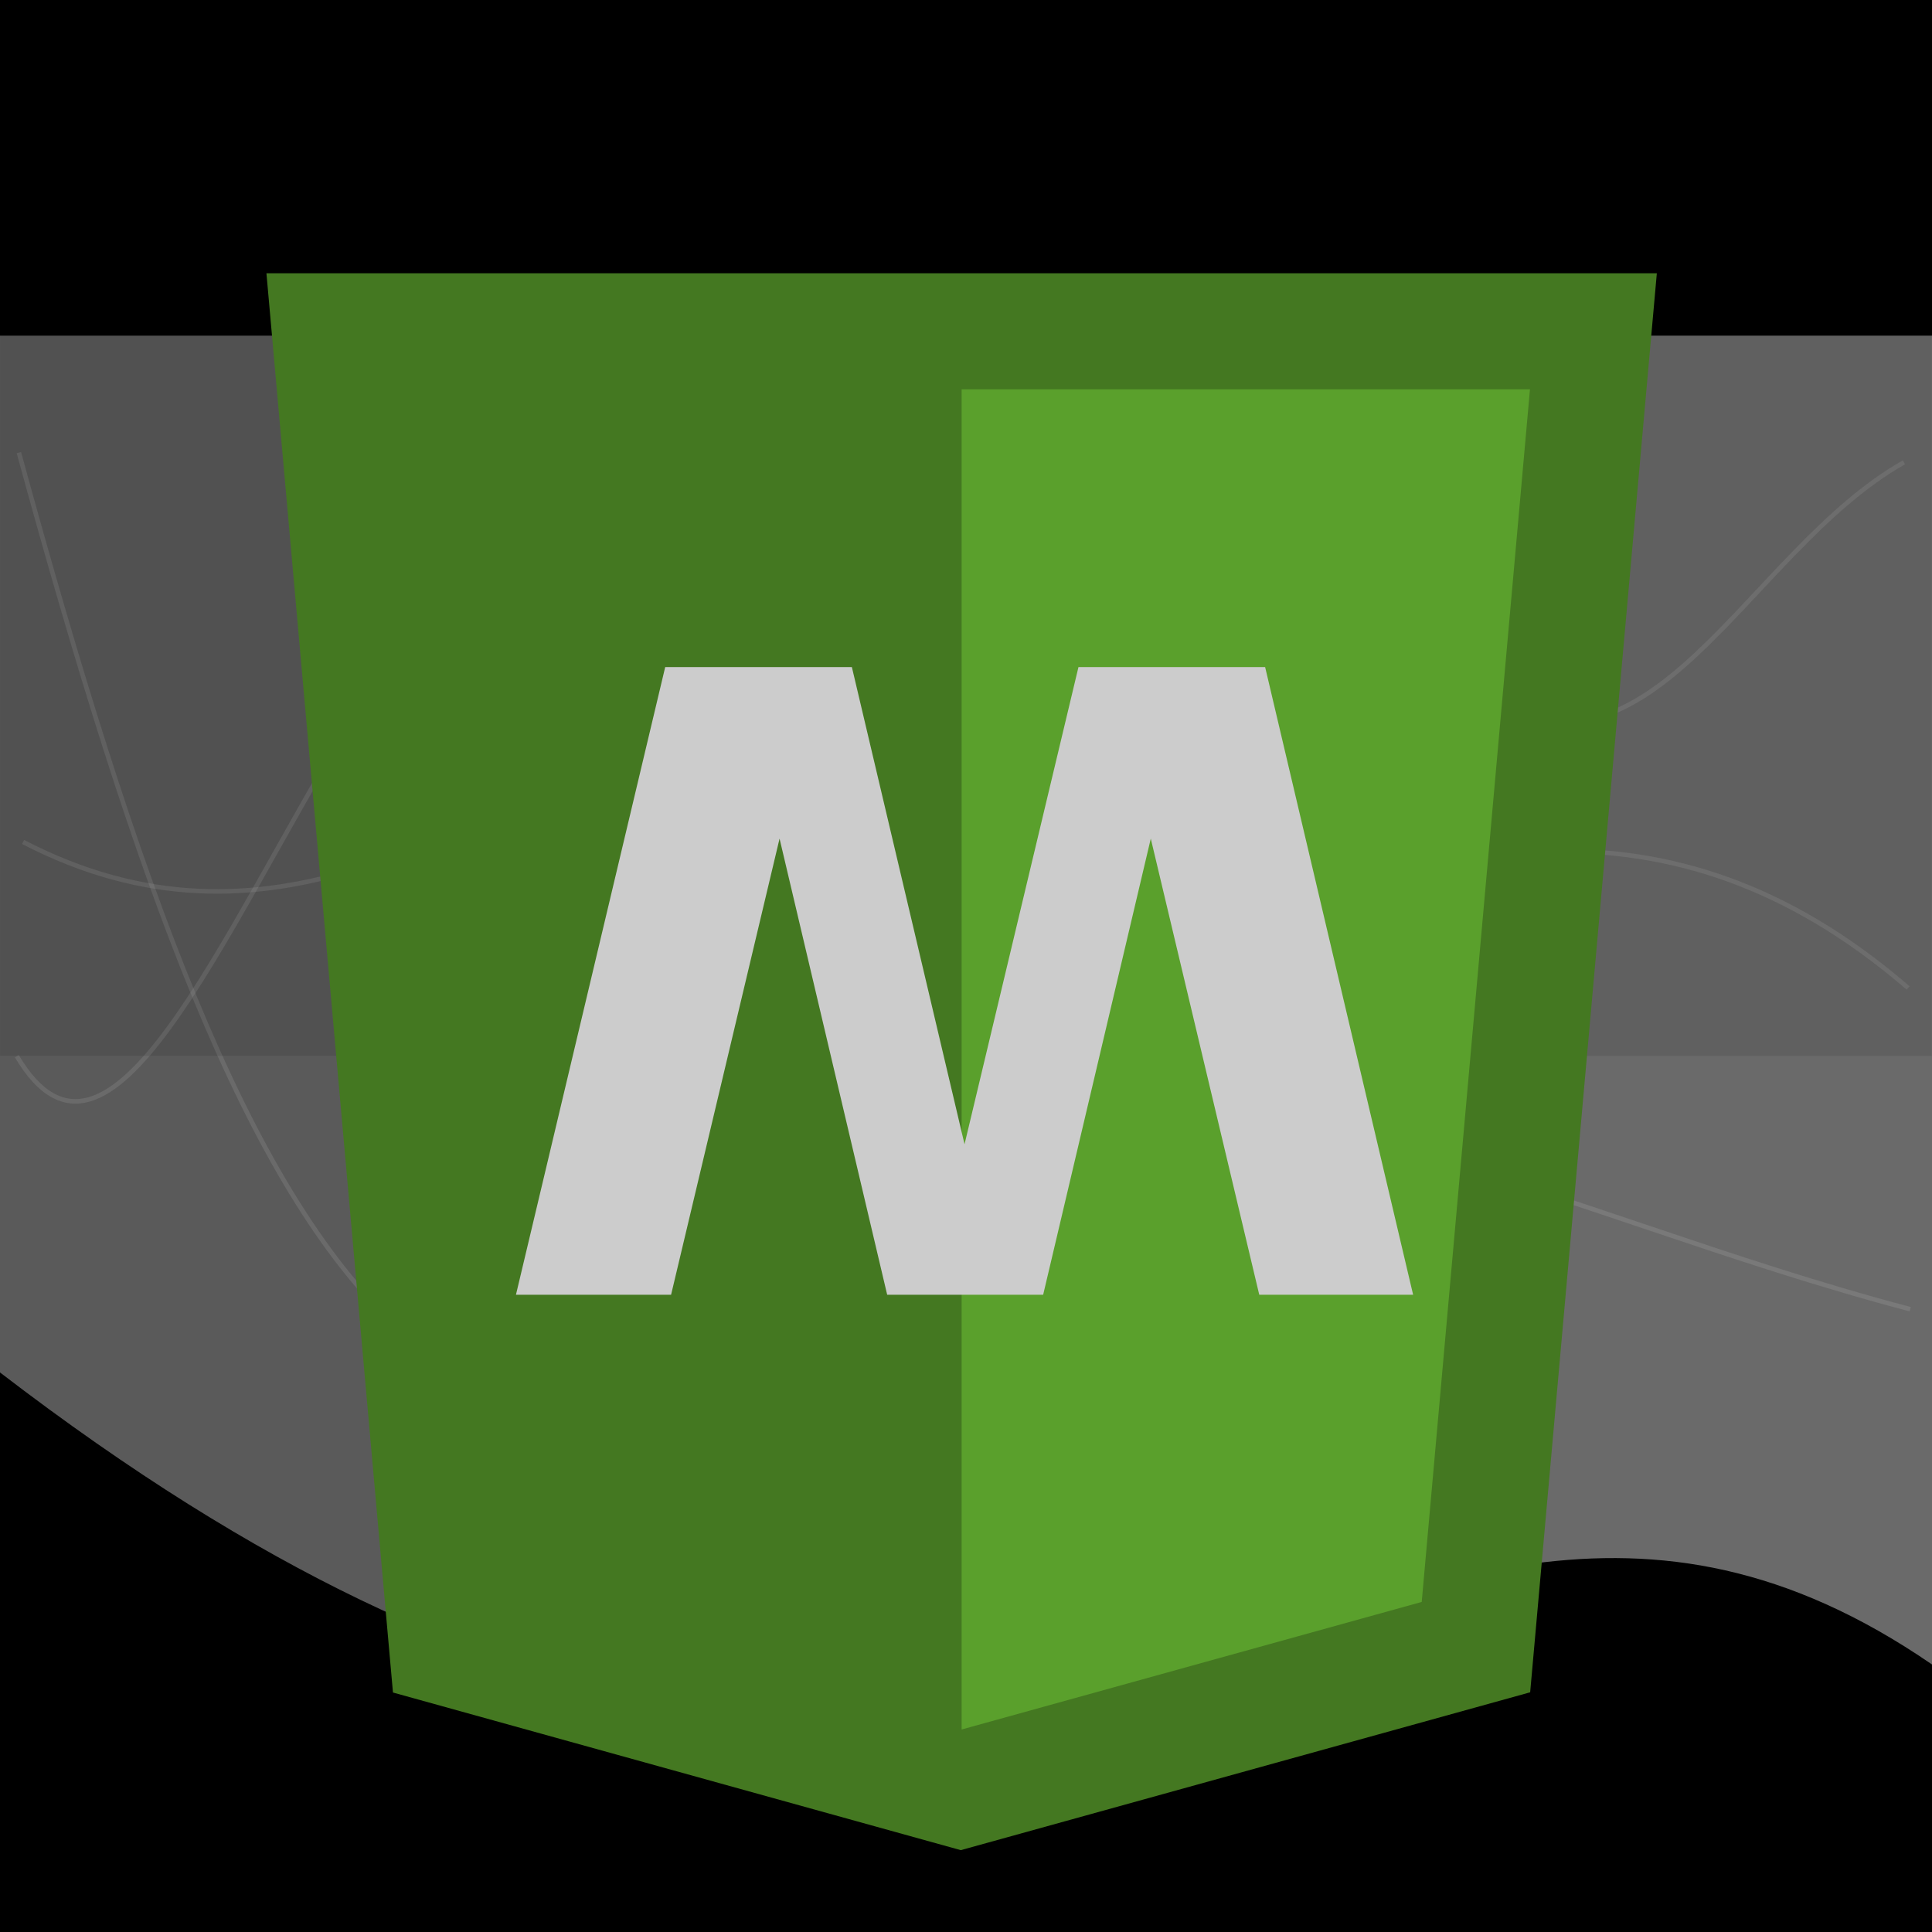 <?xml version="1.0" encoding="UTF-8" standalone="no"?>
<!-- Created with Inkscape (http://www.inkscape.org/) -->

<svg
   xmlns:dc="http://purl.org/dc/elements/1.1/"
   xmlns:cc="http://creativecommons.org/ns#"
   xmlns:rdf="http://www.w3.org/1999/02/22-rdf-syntax-ns#"
   xmlns:svg="http://www.w3.org/2000/svg"
   xmlns="http://www.w3.org/2000/svg"
   xmlns:xlink="http://www.w3.org/1999/xlink"
   xmlns:sodipodi="http://sodipodi.sourceforge.net/DTD/sodipodi-0.dtd"
   xmlns:inkscape="http://www.inkscape.org/namespaces/inkscape"
   width="220"
   height="220"
   id="svg2"
   version="1.1"
   inkscape:version="0.47 r22583"
   sodipodi:docname="ad-220x220.svg"
   inkscape:export-filename="./ad-220x220.png"
   inkscape:export-xdpi="90"
   inkscape:export-ydpi="90">
  <rect width="100%" height="100%" fill="#333333" stroke="none"/>
  <defs
     id="defs4">
    <linearGradient
       id="linearGradient3590">
      <stop
         style="stop-color:#979797;stop-opacity:1;"
         offset="0"
         id="stop3592" />
      <stop
         style="stop-color:#666666;stop-opacity:1;"
         offset="1"
         id="stop3594" />
    </linearGradient>
    <inkscape:perspective
       sodipodi:type="inkscape:persp3d"
       inkscape:vp_x="0 : 526.18109 : 1"
       inkscape:vp_y="0 : 1000 : 0"
       inkscape:vp_z="744.09448 : 526.18109 : 1"
       inkscape:persp3d-origin="372.04724 : 350.78739 : 1"
       id="perspective10" />
    <radialGradient
       inkscape:collect="always"
       xlink:href="#linearGradient3590"
       id="radialGradient3598"
       cx="276"
       cy="975.219"
       fx="276"
       fy="975.219"
       r="220"
       gradientTransform="matrix(1,0,0,0.636,0,331.768)"
       gradientUnits="userSpaceOnUse" />
    <inkscape:perspective
       sodipodi:type="inkscape:persp3d"
       inkscape:vp_x="0 : 0.5 : 1"
       inkscape:vp_y="0 : 1000 : 0"
       inkscape:vp_z="1 : 0.5 : 1"
       inkscape:persp3d-origin="0.5 : 0.33333333 : 1"
       id="perspective3096" />
    <inkscape:perspective
       id="perspective3066"
       inkscape:persp3d-origin="372.04724 : 350.78739 : 1"
       inkscape:vp_z="744.09448 : 526.18109 : 1"
       inkscape:vp_y="0 : 1000 : 0"
       inkscape:vp_x="0 : 526.18109 : 1"
       sodipodi:type="inkscape:persp3d" />
    <inkscape:perspective
       id="perspective2917"
       inkscape:persp3d-origin="0.5 : 0.33333333 : 1"
       inkscape:vp_z="1 : 0.5 : 1"
       inkscape:vp_y="0 : 1000 : 0"
       inkscape:vp_x="0 : 0.5 : 1"
       sodipodi:type="inkscape:persp3d" />
    <radialGradient
       inkscape:collect="always"
       xlink:href="#linearGradient6353"
       id="radialGradient2196"
       gradientUnits="userSpaceOnUse"
       gradientTransform="matrix(2.143,2.164,-1.847,1.973,447.106,-843.236)"
       cx="219.708"
       cy="378.085"
       fx="219.708"
       fy="378.085"
       r="42.931" />
    <linearGradient
       inkscape:collect="always"
       id="linearGradient6353">
      <stop
         style="stop-color:white;stop-opacity:1;"
         offset="0"
         id="stop6355" />
      <stop
         style="stop-color:white;stop-opacity:0;"
         offset="1"
         id="stop6357" />
    </linearGradient>
    <linearGradient
       inkscape:collect="always"
       xlink:href="#linearGradient12063"
       id="linearGradient12069"
       x1="-58.971"
       y1="151.793"
       x2="37.34"
       y2="82.793"
       gradientUnits="userSpaceOnUse" />
    <linearGradient
       id="linearGradient12063">
      <stop
         style="stop-color:#5a5a5a;stop-opacity:1;"
         offset="0"
         id="stop12065" />
      <stop
         id="stop13042"
         offset="0.5"
         style="stop-color:#5e5e5e;stop-opacity:1;" />
      <stop
         id="stop13040"
         offset="0.5"
         style="stop-color:#626262;stop-opacity:1;" />
      <stop
         style="stop-color:#6a6a6a;stop-opacity:1;"
         offset="1"
         id="stop12067" />
    </linearGradient>
    <linearGradient
       gradientTransform="matrix(0.24,0,0,1.108,108.518,-1078.98)"
       y2="82.793"
       x2="37.34"
       y1="151.793"
       x1="-58.971"
       gradientUnits="userSpaceOnUse"
       id="linearGradient2949"
       xlink:href="#linearGradient12063"
       inkscape:collect="always" />
    <inkscape:perspective
       id="perspective2889"
       inkscape:persp3d-origin="0.5 : 0.33333333 : 1"
       inkscape:vp_z="1 : 0.5 : 1"
       inkscape:vp_y="0 : 1000 : 0"
       inkscape:vp_x="0 : 0.5 : 1"
       sodipodi:type="inkscape:persp3d" />
    <inkscape:perspective
       id="perspective32"
       inkscape:persp3d-origin="256 : 170.66667 : 1"
       inkscape:vp_z="512 : 256 : 1"
       inkscape:vp_y="0 : 1000 : 0"
       inkscape:vp_x="0 : 256 : 1"
       sodipodi:type="inkscape:persp3d" />
    <inkscape:perspective
       id="perspective3716"
       inkscape:persp3d-origin="0.5 : 0.33333333 : 1"
       inkscape:vp_z="1 : 0.5 : 1"
       inkscape:vp_y="0 : 1000 : 0"
       inkscape:vp_x="0 : 0.5 : 1"
       sodipodi:type="inkscape:persp3d" />
  </defs>
  <sodipodi:namedview
     id="base"
     pagecolor="#ffffff"
     bordercolor="#666666"
     borderopacity="1.0"
     inkscape:pageopacity="0.0"
     inkscape:pageshadow="2"
     inkscape:zoom="1.4142136"
     inkscape:cx="-39.640196"
     inkscape:cy="148.94916"
     inkscape:document-units="px"
     inkscape:current-layer="layer1"
     showgrid="false"
     inkscape:window-width="1280"
     inkscape:window-height="949"
     inkscape:window-x="0"
     inkscape:window-y="25"
     inkscape:window-maximized="1" />
  <g
     inkscape:label="Calque 1"
     inkscape:groupmode="layer"
     id="layer1"
     transform="translate(0,-832.362)">
    <rect
       y="-1036.308"
       x="1.5985863e-06"
       height="173.561"
       width="220"
       id="rect2234"
       style="fill:url(#linearGradient2949);fill-opacity:1;stroke:none"
       transform="scale(1,-1)" />
    <rect
       style="fill:#000000;fill-opacity:1;stroke:none"
       id="rect2184"
       width="220"
       height="38.222"
       x="1.5985863e-06"
       y="832.362" />
    <path
       style="opacity:0.1;fill:none;stroke:#ffffff;stroke-width:0.515px;stroke-linecap:butt;stroke-linejoin:miter;stroke-opacity:1"
       d="m 2.149,883.902 c 26.535,97.144 50.058,140.75 116.429,84.415 22.007,-18.679 57.687,2.283 98.945,13.124"
       id="path7212"
       sodipodi:nodetypes="csc" />
    <path
       style="fill:#000000;fill-opacity:1;stroke:none"
       d="m 0,988.646 c 119.463,91.692 153.86,-12.208 220,33.252 l 0,30.464 -220,0 0,-63.716 z"
       id="rect5208"
       sodipodi:nodetypes="ccccc" />
    <path
       style="opacity:0.1;fill:none;stroke:#ffffff;stroke-width:0.515px;stroke-linecap:butt;stroke-linejoin:miter;stroke-opacity:1"
       d="M 216.804,885.01 C 198.877,895.145 188.15,923.972 168.382,911.639 92.945,864.577 57.899,956.882 2.628,928.238"
       id="path7214"
       sodipodi:nodetypes="csc" />
    <path
       style="opacity:0.1;fill:none;stroke:#ffffff;stroke-width:0.515px;stroke-linecap:butt;stroke-linejoin:miter;stroke-opacity:1"
       d="M 217.283,944.864 C 161.52,896.72 111.966,980.968 89.107,921.366 52.905,826.974 22.835,987.922 1.91,952.623"
       id="path7216"
       sodipodi:nodetypes="csc" />
    <rect
       style="opacity:0.1;fill:#000000;fill-opacity:1;stroke:none"
       id="rect3232"
       width="219.956"
       height="84.18"
       x="0.012"
       y="868.413" />
    <g
       transform="matrix(1.593,0,0,1.593,7.476,850.443)"
       id="g3703">
      <polygon
         points="255.778,512 107.644,470.877 74.633,100.62 437.367,100.62 404.321,470.819 "
         id="polygon6-9"
         style="fill:#447821"
         transform="matrix(0.274,0,0,0.274,-6.097,-19.385)" />
      <polygon
         points="376.03,447.246 404.27,130.894 256,130.894 256,480.523 "
         id="polygon8-8"
         style="fill:#5aa02c"
         transform="matrix(0.274,0,0,0.274,-6.097,-19.385)" />
      <path
         id="path2823"
         style="font-size:39.511px;font-style:normal;font-variant:normal;font-weight:bold;font-stretch:normal;fill:#cccccc;fill-opacity:1;stroke:none;font-family:DejaVu Sans;-inkscape-font-specification:Bitstream Charter Bold"
         d="m 32.189,81.202 11.089,0 7.754,-32.607 7.693,32.607 11.15,0 7.693,-32.607 7.754,32.607 10.999,0 -10.579,-44.869 -13.343,0 -8.144,34.11 -8.054,-34.11 -13.343,0 -10.669,44.869" />
    </g>
  </g>
</svg>
